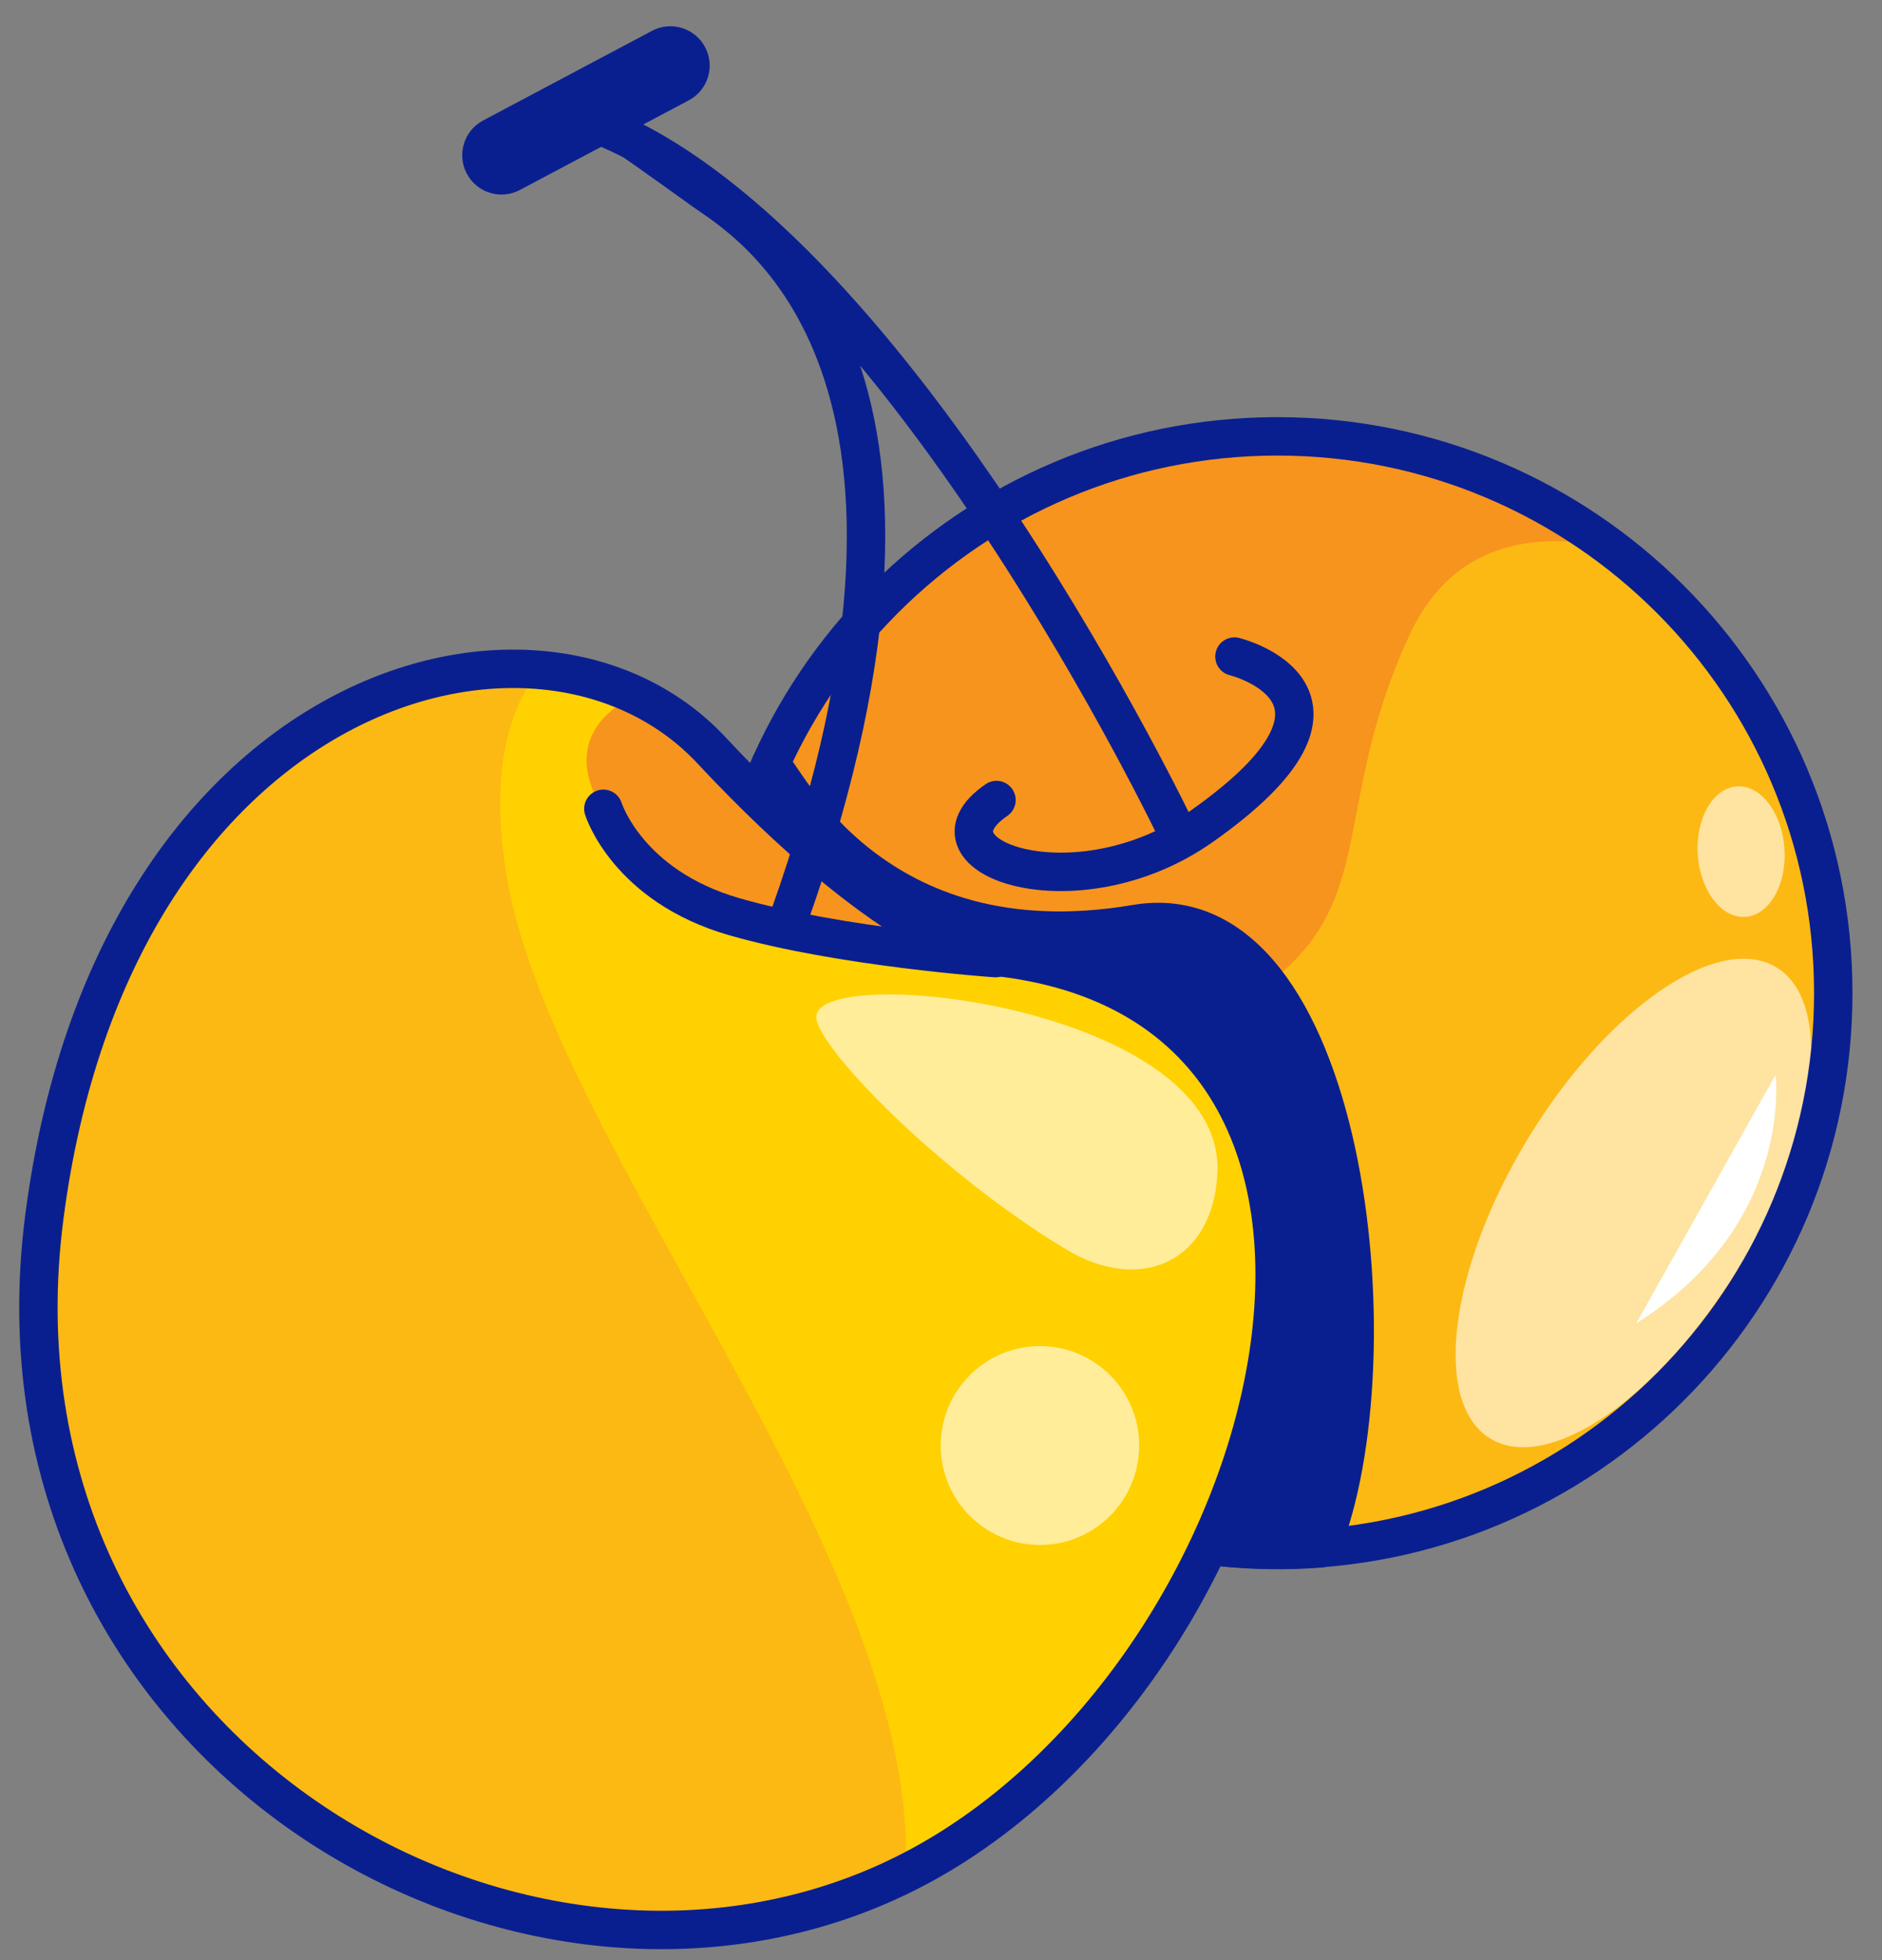 <svg width="49" height="51" viewBox="0 0 49 51" fill="none" xmlns="http://www.w3.org/2000/svg">
<rect x="0" y="0" width="49" height="51" fill="#808080" stroke="none"/>
<path d="M33.259 40.325C41.252 40.325 47.731 33.839 47.731 25.839C47.731 17.839 41.252 11.354 33.259 11.354C25.266 11.354 18.786 17.839 18.786 25.839C18.786 33.839 25.266 40.325 33.259 40.325Z" fill="#F7941D"/>
<path d="M32.14 17.084C32.14 17.084 36.165 18.074 31.28 21.506C28.018 23.798 23.782 22.298 25.945 20.817" stroke="#0A1F8F" stroke-linecap="round" stroke-linejoin="round"/>
<path d="M47.093 30.093C48.935 24.085 46.682 17.797 41.926 14.237C40.054 13.849 37.849 14.047 36.706 16.506C34.483 21.287 36.128 23.855 32.203 26.115C29.005 27.955 26.788 33.711 28.686 39.584C28.794 39.62 28.902 39.655 29.01 39.688C36.651 42.036 44.747 37.74 47.094 30.092L47.093 30.093Z" fill="#FDB913"/>
<g style="mix-blend-mode:overlay" opacity="0.6">
<path d="M45.276 32.972C47.333 29.585 47.769 26.093 46.251 25.171C44.732 24.249 41.834 26.246 39.778 29.632C37.721 33.019 37.285 36.511 38.804 37.433C40.322 38.355 43.22 36.358 45.276 32.972Z" fill="white"/>
</g>
<path d="M29.574 24.04C22.697 25.21 20.41 20.157 20.064 19.885C19.96 20.162 19.511 21.302 19.422 21.589C17.076 29.236 21.368 37.34 29.009 39.689C30.8 40.24 32.616 40.425 34.378 40.288C36.404 35.35 35.059 23.109 29.573 24.041L29.574 24.04Z" fill="#0A1F8F" stroke="#0A1F8F" stroke-linecap="round" stroke-linejoin="round"/>
<path d="M46.228 27.969C46.228 27.969 46.728 31.841 42.602 34.434L46.228 27.969Z" fill="white"/>
<g style="mix-blend-mode:overlay" opacity="0.6">
<path d="M45.441 23.857C46.065 23.817 46.521 23.024 46.461 22.087C46.401 21.15 45.846 20.422 45.223 20.462C44.599 20.503 44.143 21.295 44.203 22.232C44.263 23.17 44.818 23.897 45.441 23.857Z" fill="white"/>
</g>
<path d="M33.259 40.325C41.252 40.325 47.731 33.839 47.731 25.839C47.731 17.839 41.252 11.354 33.259 11.354C25.266 11.354 18.786 17.839 18.786 25.839C18.786 33.839 25.266 40.325 33.259 40.325Z" stroke="#0A1F8F" stroke-linecap="round" stroke-linejoin="round"/>
<path d="M25.515 24.857C25.515 24.857 23.013 24.327 18.521 19.52C14.027 14.713 2.952 17.816 1.155 31.662C-0.642 45.509 13.577 53.74 23.574 48.749C33.569 43.757 38.111 25.831 25.515 24.856V24.857Z" fill="#FFD100"/>
<path d="M23.574 48.75C23.574 48.75 23.577 48.748 23.578 48.747C23.997 40.662 14.432 29.901 13.209 22.889C12.745 20.227 13.201 18.521 14.032 17.432C8.957 17.013 2.492 21.368 1.156 31.663C-0.64 45.51 13.578 53.741 23.575 48.75H23.574Z" fill="#FDB913"/>
<path d="M25.515 24.857C25.515 24.857 23.013 24.327 18.521 19.52C17.953 18.914 17.281 18.434 16.537 18.084C15.057 18.849 14.32 20.323 17.525 23.147C19.191 24.616 22.811 25.138 27.225 25.115C26.694 24.992 26.126 24.904 25.515 24.856V24.857Z" fill="#F7941D"/>
<g style="mix-blend-mode:overlay" opacity="0.6">
<path d="M27.076 40.2C28.504 40.2 29.66 39.041 29.66 37.612C29.66 36.184 28.504 35.025 27.076 35.025C25.649 35.025 24.493 36.184 24.493 37.612C24.493 39.041 25.649 40.2 27.076 40.2Z" fill="white"/>
</g>
<path d="M25.515 24.857C25.515 24.857 23.013 24.327 18.521 19.52C14.027 14.713 2.952 17.816 1.155 31.662C-0.642 45.509 13.577 53.74 23.574 48.749C33.569 43.757 38.111 25.831 25.515 24.856V24.857Z" stroke="#0A1F8F" stroke-linecap="round" stroke-linejoin="round"/>
<g style="mix-blend-mode:overlay" opacity="0.6">
<path d="M27.75 32.505C29.709 33.687 31.583 32.818 31.697 30.532C31.913 26.212 21.335 25.022 21.253 26.448C21.212 27.166 24.353 30.454 27.75 32.505Z" fill="white"/>
</g>
<path d="M15.709 21.045C15.709 21.045 16.33 23.049 19.115 23.852C21.9 24.654 25.919 24.93 25.919 24.93" stroke="#0A1F8F" stroke-linecap="round" stroke-linejoin="round"/>
<path d="M30.676 21.713C30.676 21.713 23.45 6.512 15.725 3.31C15.672 3.288 13.646 1.598 18.324 4.969C19.336 5.698 25.726 9.255 20.546 23.864" stroke="#0A1F8F" stroke-linecap="round" stroke-linejoin="round"/>
<path d="M17.21 1.244L12.812 3.577C12.557 3.713 12.46 4.029 12.595 4.284L12.596 4.285C12.731 4.54 13.047 4.637 13.302 4.501L17.7 2.168C17.955 2.033 18.052 1.716 17.917 1.462L17.916 1.461C17.781 1.206 17.465 1.109 17.21 1.244Z" fill="#0A1F8F" stroke="#0A1F8F" stroke-linecap="round" stroke-linejoin="round"/>
</svg>
